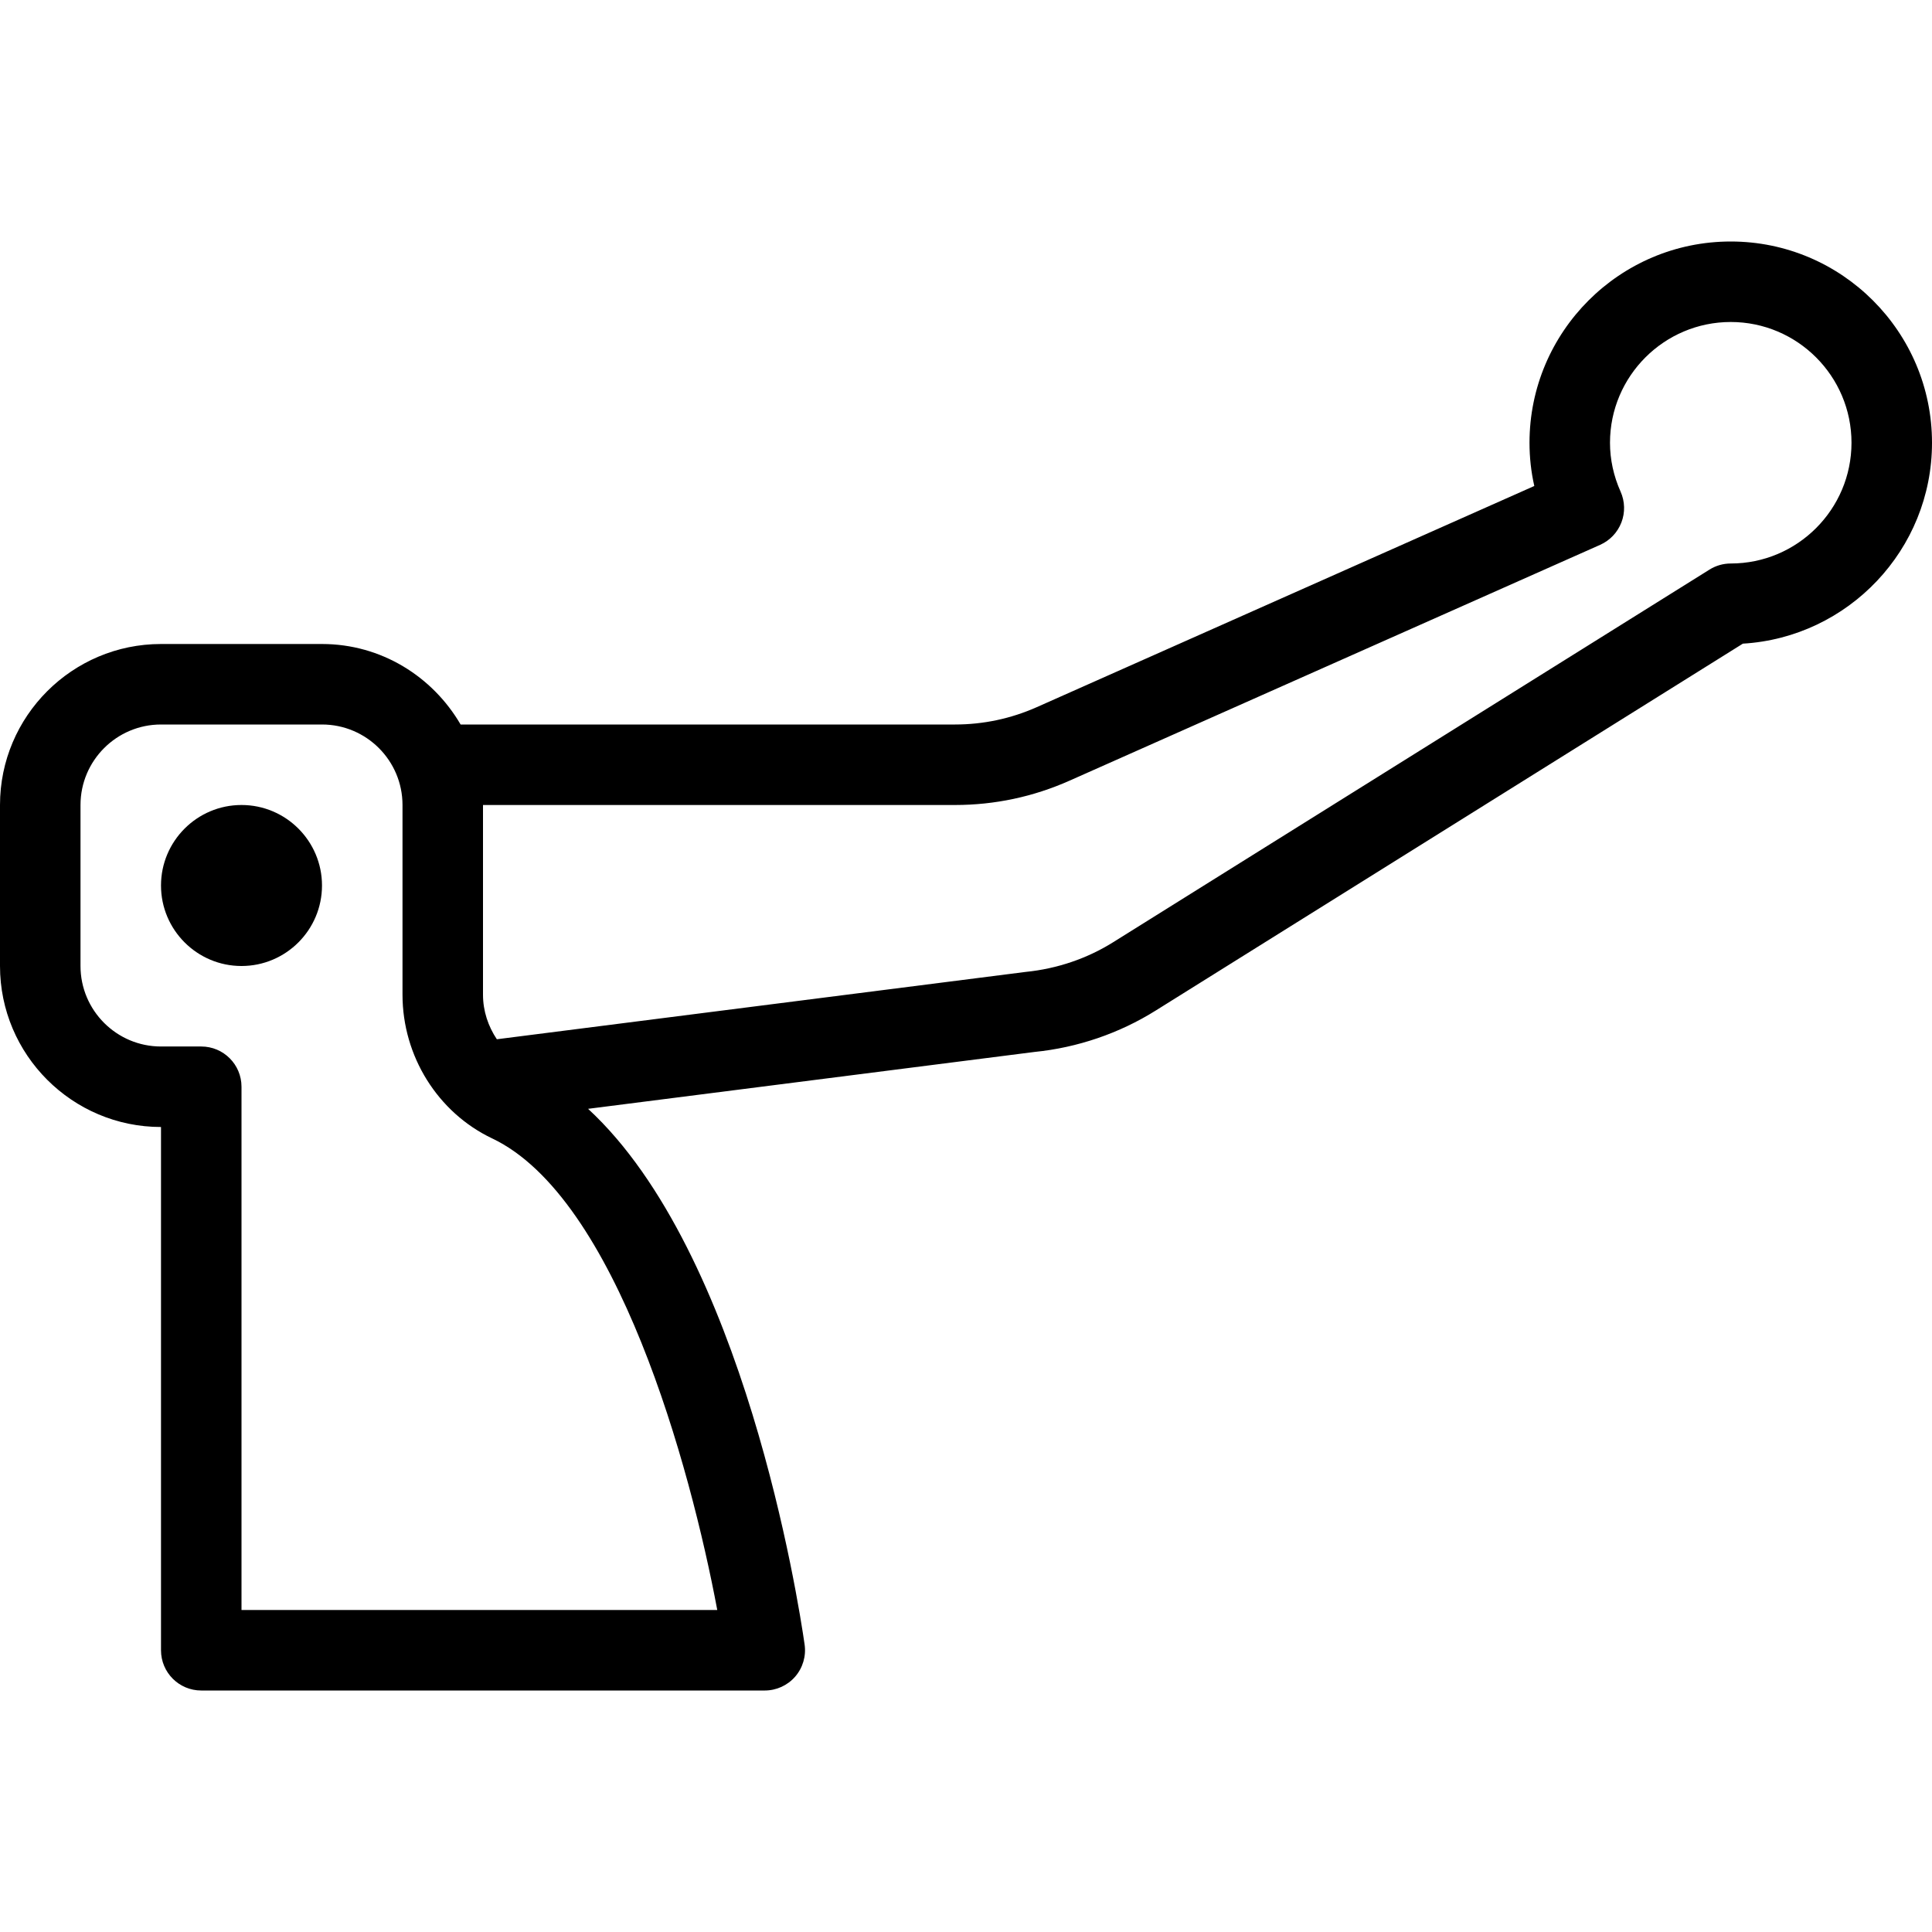 <?xml version="1.0" encoding="iso-8859-1"?>
<!-- Generator: Adobe Illustrator 19.0.0, SVG Export Plug-In . SVG Version: 6.00 Build 0)  -->
<svg version="1.1" id="Capa_1" xmlns="http://www.w3.org/2000/svg" xmlns:xlink="http://www.w3.org/1999/xlink" x="0px" y="0px"
	 viewBox="0 0 512 512" style="enable-background:new 0 0 512 512;" xml:space="preserve">
<g>
	<g>
		<g>
			<path d="M64,213.333c-11.771,0-21.333,9.573-21.333,21.333C42.667,246.427,52.229,256,64,256s21.333-9.573,21.333-21.333
				C85.333,222.906,75.771,213.333,64,213.333z"/>
			<path d="M458.667,64c-29.417,0-53.333,23.927-53.333,53.333c0,3.865,0.417,7.698,1.271,11.458L274.75,187.406
				c-6.854,3.042-14.146,4.594-21.667,4.594H122.065c-7.404-12.691-21.014-21.333-36.732-21.333H42.667
				C19.146,170.667,0,189.802,0,213.333V256c0,23.531,19.146,42.667,42.667,42.667v138.667c0,5.896,4.771,10.667,10.667,10.667
				h149.333c3.083,0,6.042-1.344,8.063-3.677c2.021-2.333,2.938-5.438,2.5-8.5c-1.652-11.586-16.092-103.875-57.384-141.975
				l118.342-15.077c11.354-1.135,22.479-4.938,32.125-10.99l155.563-97.208c27.917-1.667,50.125-24.906,50.125-53.24
				C512,87.927,488.083,64,458.667,64z M190.083,426.667H64V288c0-5.896-4.771-10.667-10.667-10.667H42.667
				c-11.771,0-21.333-9.573-21.333-21.333v-42.667c0-11.76,9.563-21.333,21.333-21.333h42.667c11.771,0,21.333,9.573,21.333,21.333
				v50.271c0,16.281,9.333,31.229,23.75,38.083C163.438,317.354,182.958,388.625,190.083,426.667z M458.667,149.333
				c-2,0-3.958,0.563-5.646,1.625L295,249.698c-6.896,4.323-14.833,7.031-23.229,7.875l-140.1,17.842
				C129.379,272,128,267.934,128,263.604v-50.271h125.083c10.521,0,20.729-2.167,30.333-6.438l140.646-62.51
				c2.583-1.156,4.604-3.281,5.625-5.927c1.021-2.635,0.938-5.573-0.208-8.156c-1.875-4.188-2.813-8.552-2.813-12.969
				c0-17.646,14.354-32,32-32s32,14.354,32,32C490.667,134.979,476.313,149.333,458.667,149.333z"/>
		</g>
	</g>
</g>
<g>
</g>
<g>
</g>
<g>
</g>
<g>
</g>
<g>
</g>
<g>
</g>
<g>
</g>
<g>
</g>
<g>
</g>
<g>
</g>
<g>
</g>
<g>
</g>
<g>
</g>
<g>
</g>
<g>
</g>
</svg>
